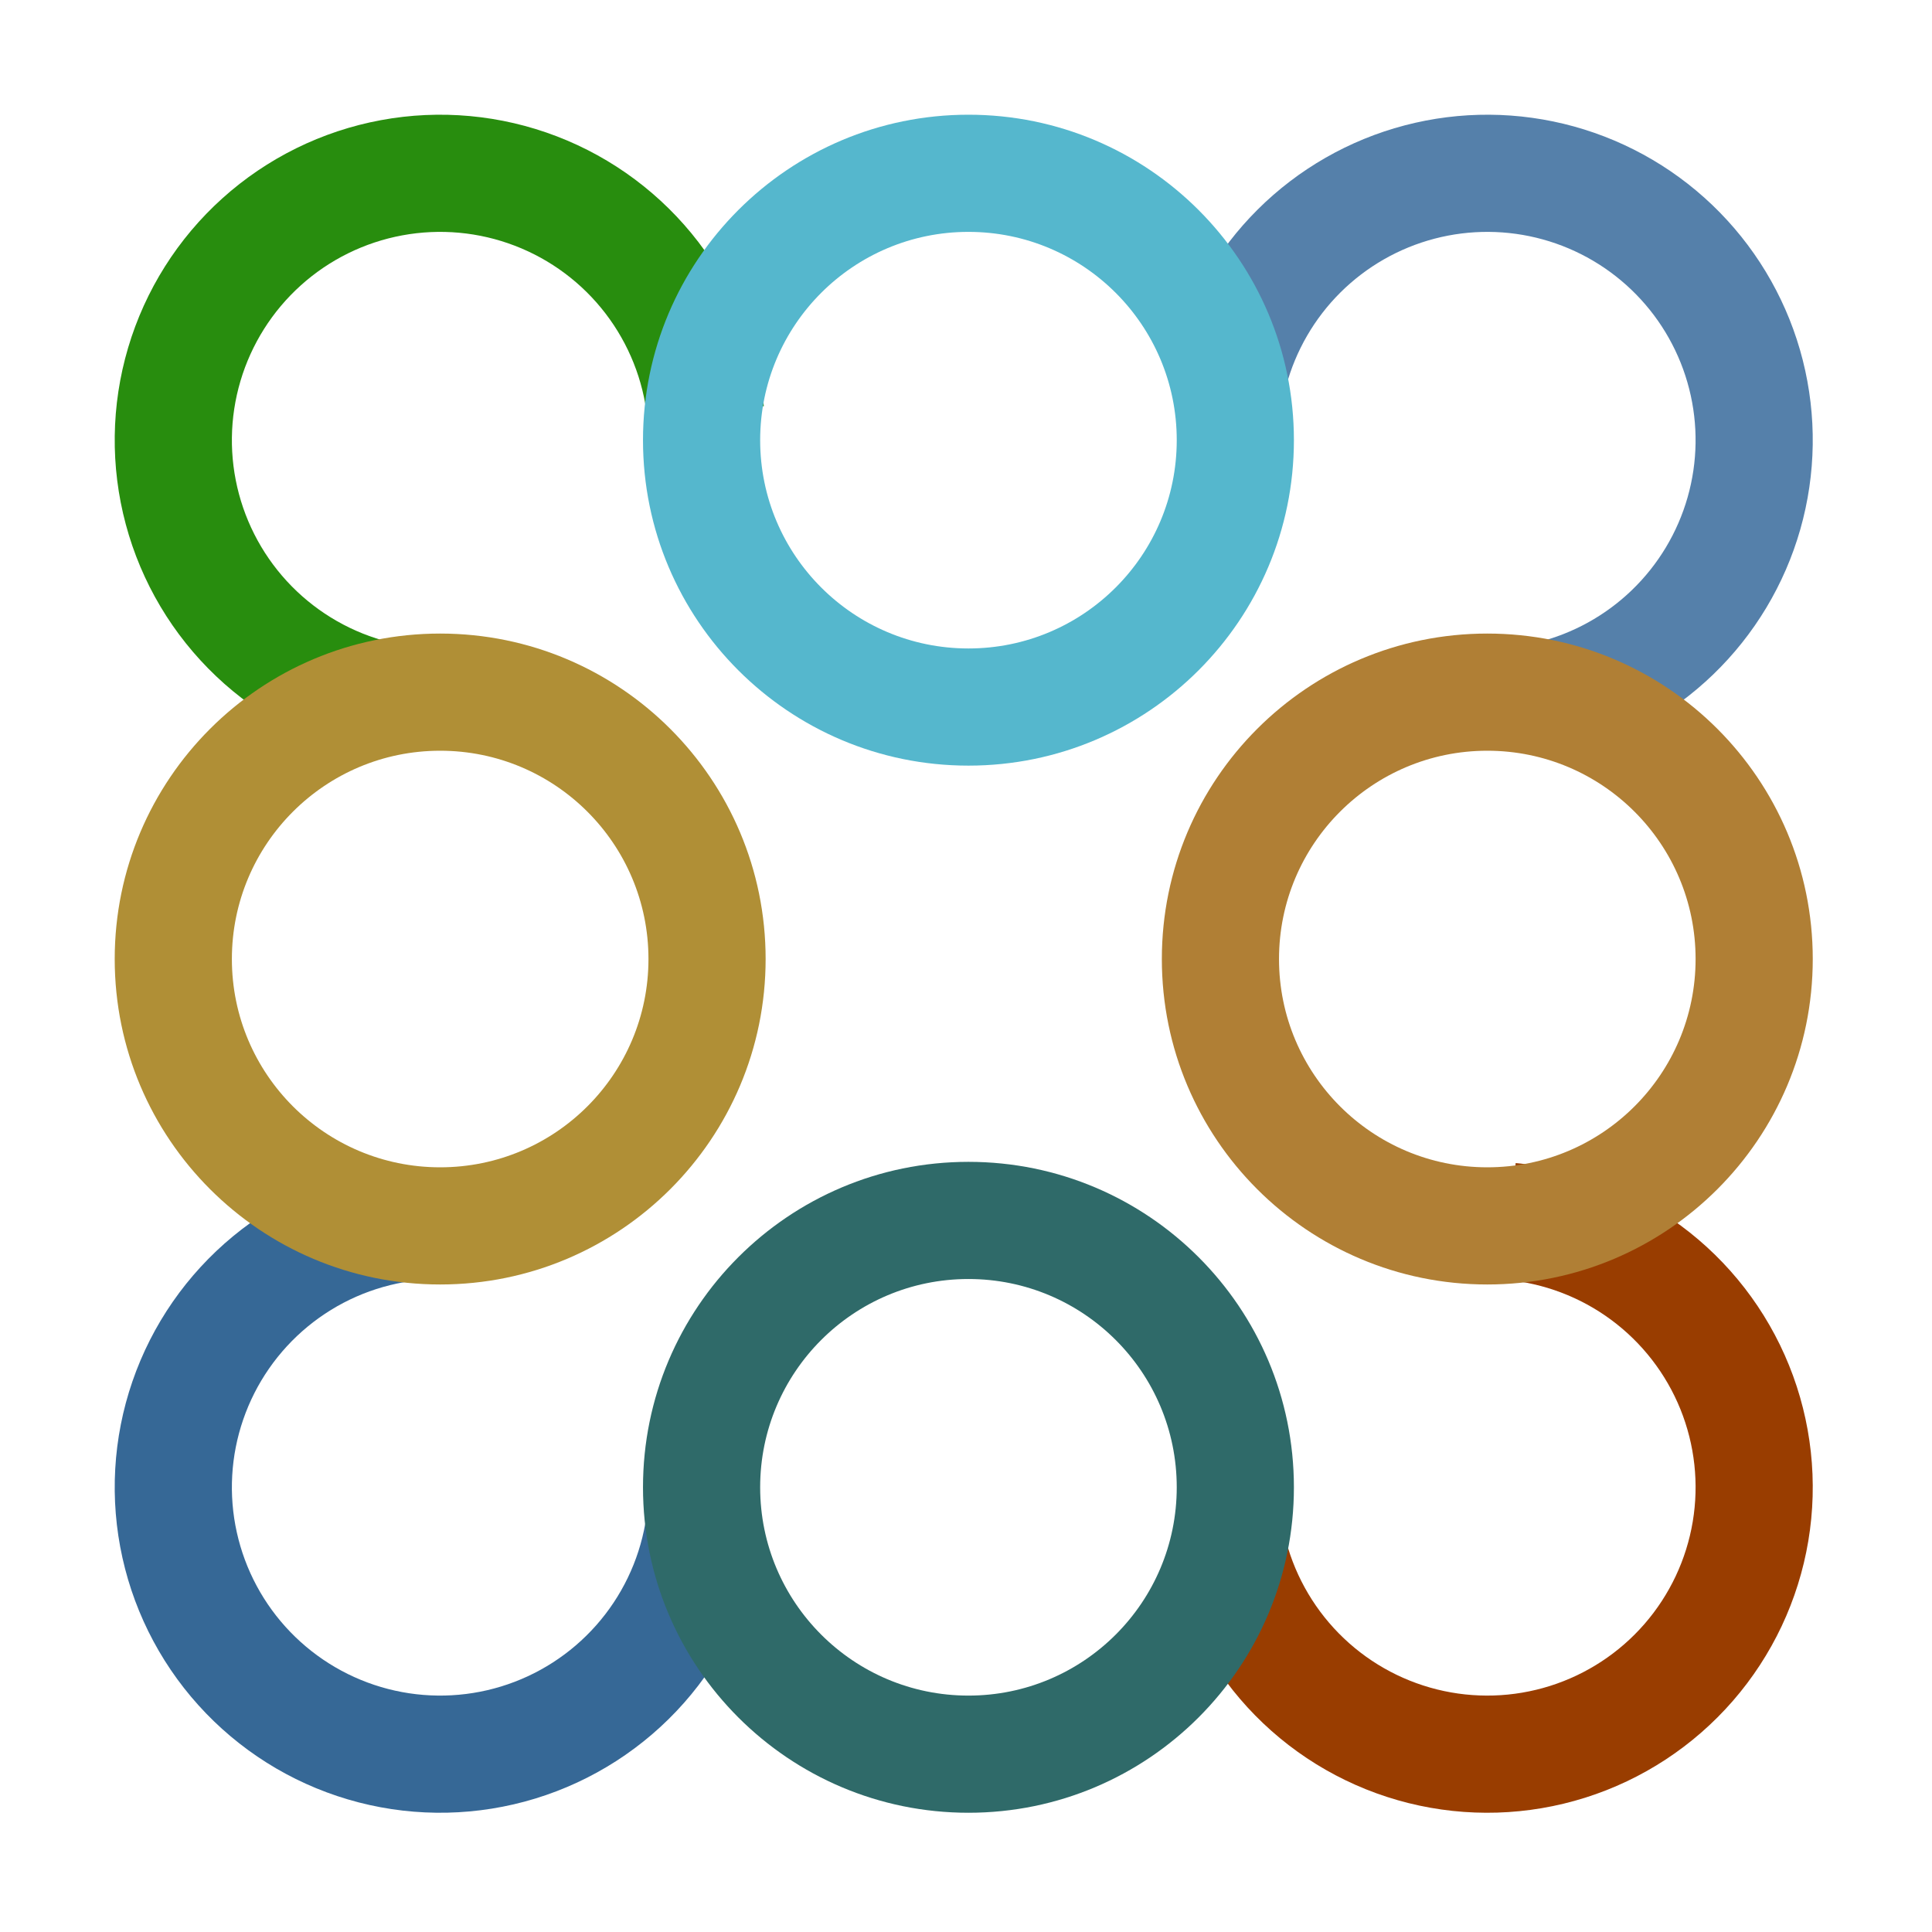 <svg width="320" height="320" viewBox="0 0 320 320" fill="none" xmlns="http://www.w3.org/2000/svg">
<g style="mix-blend-mode:plus-darker">
<path d="M125.994 255.704C124.267 265.495 119.867 274.617 113.28 282.063C106.692 289.509 98.174 294.988 88.667 297.895C79.16 300.801 69.034 301.022 59.409 298.533C49.784 296.044 41.035 290.942 34.129 283.79C27.223 276.639 22.43 267.717 20.278 258.011C18.126 248.305 18.7 238.193 21.937 228.794C25.174 219.394 30.947 211.072 38.618 204.748C46.289 198.425 55.559 194.346 65.404 192.962L68.105 212.18C61.804 213.065 55.871 215.676 50.962 219.723C46.052 223.77 42.357 229.096 40.286 235.112C38.214 241.128 37.847 247.599 39.224 253.811C40.601 260.023 43.669 265.733 48.089 270.309C52.509 274.886 58.108 278.152 64.268 279.745C70.428 281.338 76.909 281.196 82.993 279.336C89.078 277.476 94.529 273.969 98.745 269.204C102.961 264.439 105.777 258.601 106.882 252.335L125.994 255.704Z" fill="#366896"/>
<path d="M251.042 192.643C260.946 193.509 270.417 197.097 278.408 203.011C286.4 208.924 292.601 216.932 296.325 226.15C300.049 235.368 301.152 245.436 299.511 255.241C297.87 265.046 293.55 274.206 287.027 281.709C280.505 289.212 272.035 294.766 262.554 297.755C253.072 300.745 242.949 301.054 233.303 298.649C223.657 296.244 214.863 291.218 207.895 284.127C200.927 277.037 196.056 268.157 193.819 258.47L212.728 254.105C214.159 260.304 217.277 265.987 221.737 270.525C226.196 275.063 231.824 278.28 237.998 279.819C244.171 281.358 250.65 281.16 256.718 279.247C262.786 277.334 268.207 273.78 272.381 268.978C276.555 264.176 279.32 258.313 280.371 252.038C281.421 245.763 280.715 239.319 278.332 233.42C275.948 227.521 271.98 222.395 266.865 218.611C261.751 214.826 255.689 212.53 249.351 211.975L251.042 192.643Z" fill="#993D00"/>
<path d="M194.274 58.954C196.736 49.768 201.584 41.396 208.326 34.689C215.069 27.982 223.466 23.178 232.665 20.765C241.864 18.351 251.538 18.415 260.704 20.948C269.871 23.482 278.204 28.395 284.858 35.19C291.512 41.985 296.25 50.419 298.591 59.637C300.932 68.855 300.793 78.528 298.188 87.674C295.582 96.821 290.603 105.115 283.756 111.716C276.909 118.316 268.438 122.988 259.202 125.256L254.573 106.41C260.484 104.959 265.906 101.969 270.288 97.744C274.67 93.52 277.856 88.212 279.524 82.358C281.191 76.504 281.28 70.313 279.782 64.414C278.284 58.515 275.252 53.117 270.993 48.768C266.734 44.419 261.401 41.274 255.534 39.653C249.668 38.032 243.477 37.991 237.589 39.535C231.702 41.08 226.328 44.155 222.013 48.447C217.697 52.74 214.595 58.098 213.019 63.977L194.274 58.954Z" fill="#5580AA"/>
<path d="M61.699 125.635C51.974 123.568 43.011 118.852 35.8 112.008C28.588 105.165 23.41 96.461 20.837 86.858C18.264 77.255 18.396 67.128 21.22 57.596C24.043 48.064 29.448 39.498 36.836 32.846C44.224 26.194 53.308 21.714 63.083 19.903C72.858 18.091 82.943 19.018 92.225 22.58C101.506 26.143 109.621 32.203 115.673 40.09C121.725 47.977 125.478 57.384 126.517 67.272L107.217 69.3C106.552 62.972 104.15 56.952 100.277 51.904C96.404 46.856 91.21 42.978 85.27 40.698C79.33 38.418 72.875 37.825 66.619 38.984C60.363 40.143 54.55 43.01 49.821 47.268C45.093 51.525 41.634 57.007 39.827 63.108C38.02 69.208 37.935 75.69 39.582 81.835C41.229 87.981 44.543 93.552 49.158 97.932C53.773 102.311 59.51 105.329 65.733 106.652L61.699 125.635Z" fill="#288D0E"/>
<path d="M126.812 158.844C126.812 188.615 102.678 212.75 72.906 212.75C43.135 212.75 19 188.615 19 158.844C19 129.072 43.135 104.938 72.906 104.938C102.678 104.938 126.812 129.072 126.812 158.844ZM38.406 158.844C38.406 177.898 53.852 193.344 72.906 193.344C91.96 193.344 107.406 177.898 107.406 158.844C107.406 139.79 91.96 124.344 72.906 124.344C53.852 124.344 38.406 139.79 38.406 158.844Z" fill="#B08F36"/>
<path d="M214.312 246.344C214.312 276.115 190.178 300.25 160.406 300.25C130.635 300.25 106.5 276.115 106.5 246.344C106.5 216.572 130.635 192.438 160.406 192.438C190.178 192.438 214.312 216.572 214.312 246.344ZM125.906 246.344C125.906 265.398 141.352 280.844 160.406 280.844C179.46 280.844 194.906 265.398 194.906 246.344C194.906 227.29 179.46 211.844 160.406 211.844C141.352 211.844 125.906 227.29 125.906 246.344Z" fill="#2F6A69"/>
<path d="M300.25 158.844C300.25 188.615 276.115 212.75 246.344 212.75C216.572 212.75 192.438 188.615 192.438 158.844C192.438 129.072 216.572 104.938 246.344 104.938C276.115 104.938 300.25 129.072 300.25 158.844ZM211.844 158.844C211.844 177.898 227.29 193.344 246.344 193.344C265.398 193.344 280.844 177.898 280.844 158.844C280.844 139.79 265.398 124.344 246.344 124.344C227.29 124.344 211.844 139.79 211.844 158.844Z" fill="#B07F35"/>
<path d="M214.312 72.906C214.312 102.678 190.178 126.812 160.406 126.812C130.635 126.812 106.5 102.678 106.5 72.906C106.5 43.135 130.635 19 160.406 19C190.178 19 214.312 43.135 214.312 72.906ZM125.906 72.906C125.906 91.96 141.352 107.406 160.406 107.406C179.46 107.406 194.906 91.96 194.906 72.906C194.906 53.852 179.46 38.406 160.406 38.406C141.352 38.406 125.906 53.852 125.906 72.906Z" fill="#55B7CD"/>
</g>
</svg>
